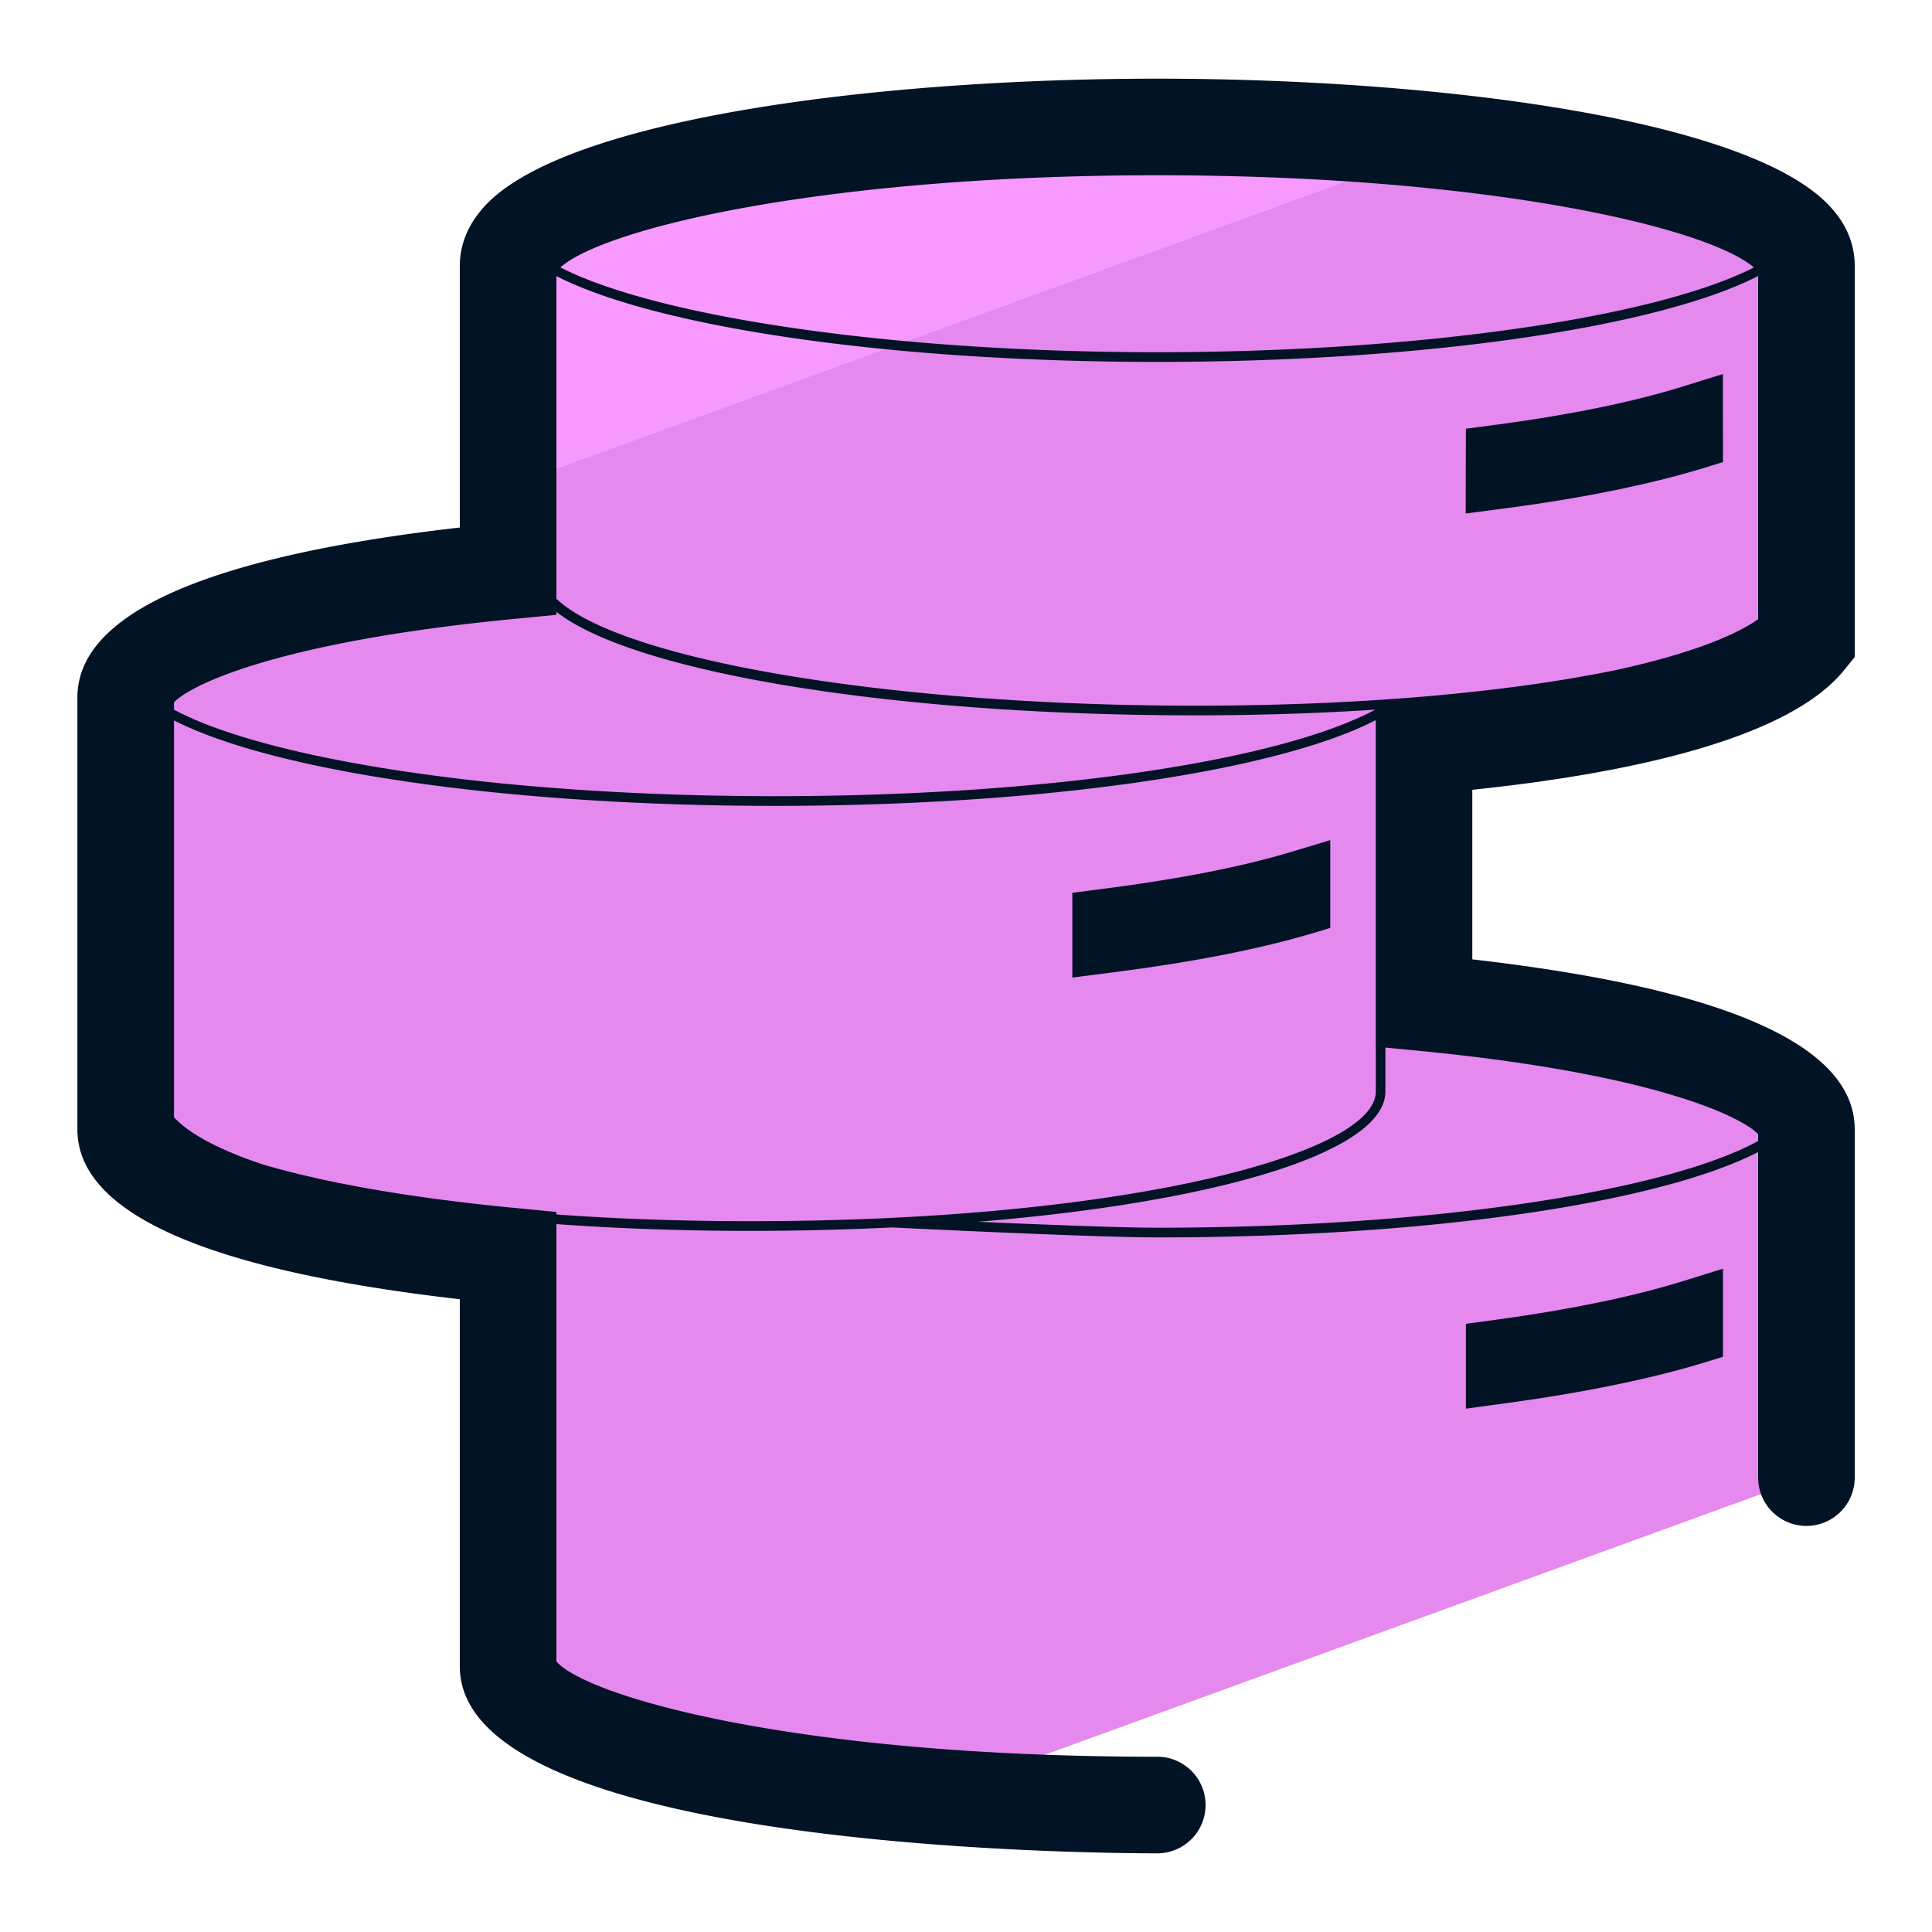 <svg xmlns="http://www.w3.org/2000/svg" version="1" viewBox="0 0 50 50"><path fill="#E589EF" d="M13.147 32.499v10.628c0 1.537 4.559 2.849 10.947 3.358l22.653-8.245v-9.014c0-1.463-4.057-2.707-9.897-3.273v-6.651c5.266-.444 8.87-1.48 9.897-2.742V6.873c0-.209-.079-.409-.244-.609-1.349-1.689-8.252-2.977-16.556-2.977S14.74 4.574 13.391 6.263c-.165.2-.244.401-.244.609v7.904c-5.832.566-9.897 1.811-9.897 3.273v11.177c0 1.462 4.057 2.707 9.897 3.273z"/><path fill="#F799FF" d="M37.617 3.685a70.998 70.998 0 0 0-7.672-.399c-8.304 0-15.207 1.288-16.556 2.977-.165.2-.244.401-.244.609v5.719l24.472-8.906z"/><g fill="#031326"><path d="M38.722 34.154l-.785.106v2.196l1.078-.147c2.006-.272 3.798-.643 5.182-1.074l.393-.122v-2.279l-1.039.323c-1.271.396-2.941.74-4.829.997zM28.554 23.002l-.802.103v2.194l1.08-.138c2.067-.265 3.809-.609 5.18-1.021l.415-.125v-2.272l-1.042.313c-1.257.378-2.882.696-4.831.946zM44.198 12.08l.392-.122-.001-2.279-1.039.324c-1.283.4-2.951.741-4.823.988l-.79.104-.005 2.195 1.079-.142c1.993-.262 3.787-.631 5.187-1.068z"/><path d="M47.72 17.35l.28-.345V6.873c0-.35-.092-.877-.518-1.389-1.901-2.382-10.175-3.448-17.532-3.448-7.357 0-15.631 1.066-17.52 3.431-.438.53-.53 1.057-.53 1.406v6.779c-6.569.753-9.897 2.231-9.897 4.398v11.177c0 2.168 3.329 3.646 9.897 4.397v9.504c0 4.7 16.203 4.836 18.05 4.836a1.25 1.25 0 0 0 0-2.5c-9.538 0-14.812-1.599-15.55-2.466V31.68c1.558.113 3.239.175 5.023.175 1.264 0 2.485-.032 3.661-.089.052.002 5.176.258 6.866.258 7.007 0 12.972-.886 15.55-2.209v8.426a1.25 1.25 0 1 0 2.5-.001v-9.014c0-2.168-3.329-3.646-9.897-4.398V20.44c3.775-.394 8.117-1.247 9.617-3.09zM14.4 7.146c2.591 1.323 8.621 2.22 15.547 2.22 6.931 0 12.965-.898 15.553-2.222v8.88c-.531.383-1.669.877-3.639 1.308-2.826.588-6.631.931-10.927.931-7.904 0-14.862-1.179-16.534-2.767v-8.35zm30.991-.225c-2.523 1.29-8.625 2.194-15.443 2.194-6.82 0-12.923-.905-15.445-2.195 1.175-1.038 6.927-2.384 15.448-2.384 8.463 0 14.194 1.328 15.44 2.385zm-32.12 9.1l1.129-.109v-.077c2.011 1.571 8.717 2.678 16.534 2.678 1.632 0 3.19-.052 4.658-.147l-.016.008c-2.558 1.355-8.651 2.231-15.522 2.231-2.388 0-4.706-.105-6.891-.313-4.001-.387-7.096-1.089-8.66-1.925v-.189c.387-.424 2.605-1.559 8.768-2.157zM14.4 31.43v-.065l-1.129-.109c-3.024-.293-5.094-.715-6.468-1.12-1.122-.374-1.904-.791-2.3-1.222v-10.27c1.639.836 4.668 1.514 8.636 1.898 2.192.208 4.519.314 6.915.314 6.852 0 12.941-.873 15.55-2.219v8.451h.002v1.16c0 1.621-6.502 3.356-16.181 3.356-1.821 0-3.498-.062-5.025-.174zm31.1-2.076v.176c-2.429 1.322-8.531 2.243-15.55 2.243-.956 0-3.019-.082-4.634-.154 6.215-.51 10.538-1.808 10.538-3.372v-1.136l.878.085c6.164.598 8.381 1.735 8.768 2.158z"/></g></svg>